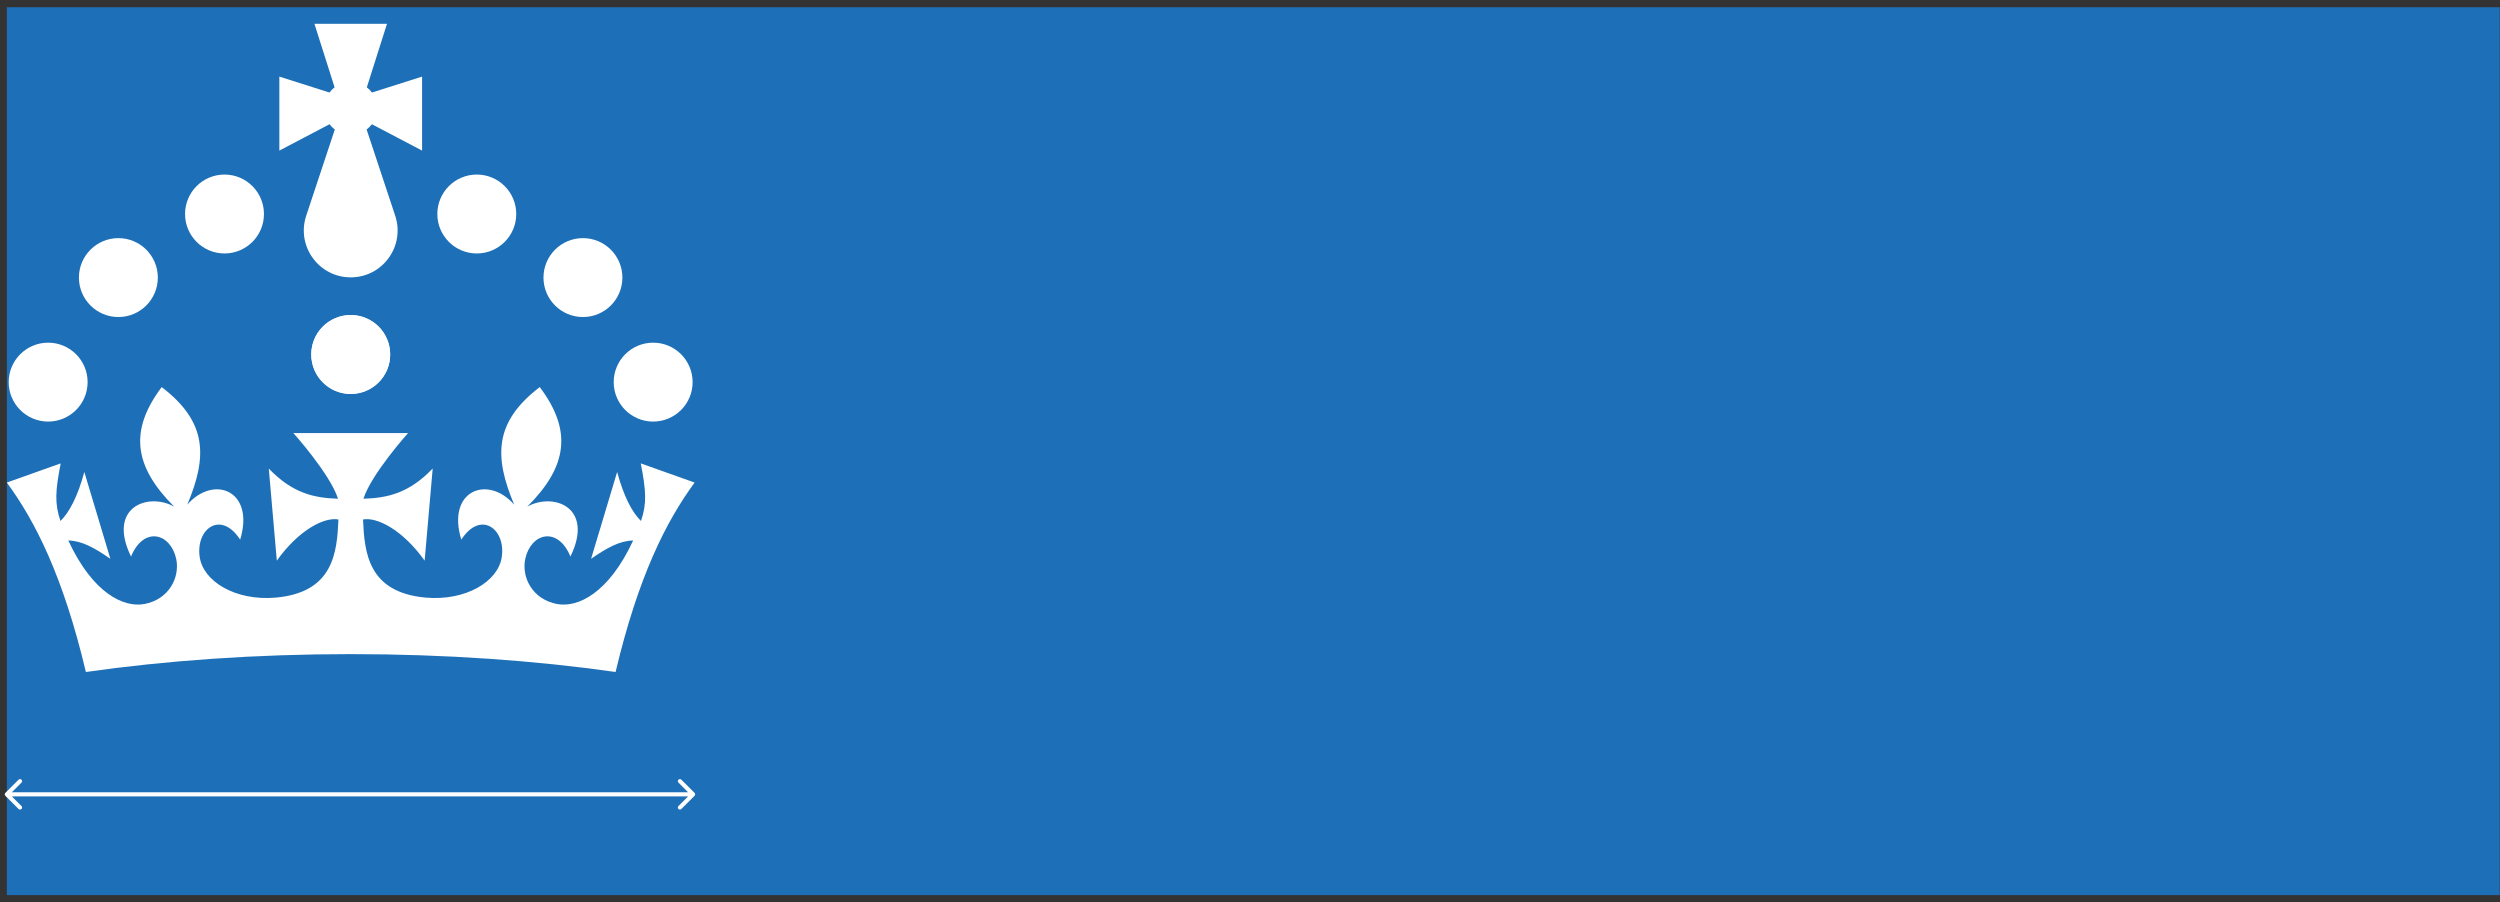 <svg width="302" height="109" viewBox="0 0 302 109" fill="none" xmlns="http://www.w3.org/2000/svg">
<rect x="0" y="0" width="302" height="109" fill="#333333" stroke="none"/>
<rect x="0.826" y="0.875" width="301.139" height="107.254" fill="#1D70B8"/>
<path d="M0.649 95.778C0.552 95.876 0.552 96.034 0.649 96.132L2.24 97.723C2.338 97.82 2.496 97.82 2.594 97.723C2.692 97.625 2.692 97.467 2.594 97.369L1.18 95.955L2.594 94.541C2.692 94.443 2.692 94.285 2.594 94.187C2.496 94.09 2.338 94.09 2.24 94.187L0.649 95.778ZM83.901 96.132C83.999 96.034 83.999 95.876 83.901 95.778L82.31 94.187C82.213 94.09 82.055 94.09 81.957 94.187C81.859 94.285 81.859 94.443 81.957 94.541L83.371 95.955L81.957 97.369C81.859 97.467 81.859 97.625 81.957 97.723C82.055 97.82 82.213 97.82 82.31 97.723L83.901 96.132ZM0.826 95.955L0.826 96.205L83.725 96.205L83.725 95.955L83.725 95.705L0.826 95.705L0.826 95.955Z" fill="white"/>
<path d="M27.122 30.618C29.754 30.618 31.887 28.484 31.887 25.852C31.887 23.22 29.754 21.086 27.122 21.086C24.489 21.086 22.355 23.22 22.355 25.852C22.355 28.484 24.489 30.618 27.122 30.618Z" fill="white"/>
<path d="M14.3 38.298C16.932 38.298 19.066 36.164 19.066 33.532C19.066 30.899 16.932 28.766 14.3 28.766C11.668 28.766 9.534 30.899 9.534 33.532C9.534 36.164 11.668 38.298 14.3 38.298Z" fill="white"/>
<path d="M5.817 50.926C8.449 50.926 10.583 48.793 10.583 46.16C10.583 43.528 8.449 41.395 5.817 41.395C3.185 41.395 1.051 43.528 1.051 46.16C1.051 48.793 3.185 50.926 5.817 50.926Z" fill="white"/>
<path d="M42.367 47.589C44.999 47.589 47.133 45.455 47.133 42.823C47.133 40.19 44.999 38.057 42.367 38.057C39.734 38.057 37.601 40.19 37.601 42.823C37.601 45.455 39.734 47.589 42.367 47.589Z" fill="white"/>
<path d="M57.596 30.618C60.228 30.618 62.362 28.484 62.362 25.852C62.362 23.22 60.228 21.086 57.596 21.086C54.964 21.086 52.83 23.22 52.83 25.852C52.83 28.484 54.964 30.618 57.596 30.618Z" fill="white"/>
<path d="M70.419 38.298C73.052 38.298 75.185 36.164 75.185 33.532C75.185 30.899 73.052 28.766 70.419 28.766C67.787 28.766 65.653 30.899 65.653 33.532C65.653 36.164 67.787 38.298 70.419 38.298Z" fill="white"/>
<path d="M78.902 50.926C81.534 50.926 83.668 48.793 83.668 46.16C83.668 43.528 81.534 41.395 78.902 41.395C76.269 41.395 74.136 43.528 74.136 46.16C74.136 48.793 76.269 50.926 78.902 50.926Z" fill="white"/>
<path d="M42.367 47.589C44.999 47.589 47.133 45.455 47.133 42.823C47.133 40.19 44.999 38.057 42.367 38.057C39.734 38.057 37.601 40.19 37.601 42.823C37.601 45.455 39.734 47.589 42.367 47.589Z" fill="white"/>
<path d="M44.288 15.645C44.529 15.463 44.743 15.249 44.924 15.008L50.987 18.191V9.255L44.933 11.177C44.756 10.941 44.547 10.729 44.313 10.549L46.749 2.875H37.983L40.419 10.549C40.185 10.728 39.977 10.94 39.799 11.177L33.745 9.255V18.191L39.808 15.008C39.989 15.249 40.203 15.463 40.444 15.645L36.991 26.059C35.775 29.725 38.504 33.505 42.366 33.505C46.227 33.505 48.957 29.725 47.741 26.059L44.288 15.645Z" fill="white"/>
<path d="M49.295 52.315C49.295 52.315 44.868 57.242 43.902 60.247C46.8 60.155 49.403 59.591 52.268 56.6L51.297 67.728C48.66 64.028 45.568 62.434 43.853 62.753C44.027 66.741 44.444 71.558 51.427 72.192C56.299 72.615 60.211 70.222 60.618 67.261C61.101 63.86 58.035 61.609 55.724 65.19C53.917 59.264 58.909 57.294 62.115 60.963C59.647 55.115 59.712 50.961 65.202 46.76C69.141 51.996 68.583 56.325 63.7 61.198C66.879 59.439 71.816 61.289 68.908 67.23C67.389 63.535 64.128 64.36 63.445 67.539C62.989 69.785 64.351 72.427 67.313 72.968C69.744 73.414 73.487 71.754 76.487 65.29C74.8 65.334 73.319 66.186 71.404 67.504L74.551 57.013C75.344 59.958 76.358 61.891 77.432 62.936C78.153 60.817 78.05 59.28 77.405 55.977L83.91 58.293C80.455 63.007 77.107 69.623 74.362 81.176C64.684 79.794 53.849 79.018 42.368 79.018C30.889 79.018 20.053 79.795 10.375 81.176C7.63 69.622 4.282 63.006 0.826 58.293L7.332 55.977C6.686 59.28 6.583 60.817 7.305 62.936C8.379 61.891 9.393 59.958 10.186 57.013L13.333 67.504C11.418 66.185 9.937 65.334 8.249 65.29C11.25 71.754 14.993 73.413 17.424 72.968C20.386 72.427 21.747 69.785 21.292 67.539C20.608 64.36 17.349 63.535 15.829 67.23C12.921 61.289 17.858 59.438 21.037 61.198C16.154 56.325 15.595 51.995 19.534 46.76C25.024 50.96 25.09 55.114 22.622 60.963C25.828 57.295 30.819 59.264 29.012 65.19C26.701 61.609 23.636 63.86 24.119 67.261C24.526 70.223 28.438 72.617 33.31 72.192C40.292 71.558 40.71 66.741 40.883 62.753C39.169 62.434 36.077 64.028 33.44 67.728L32.469 56.6C35.334 59.591 37.938 60.154 40.834 60.247C39.868 57.242 35.442 52.315 35.442 52.315H49.299H49.295Z" fill="white"/>
</svg>
